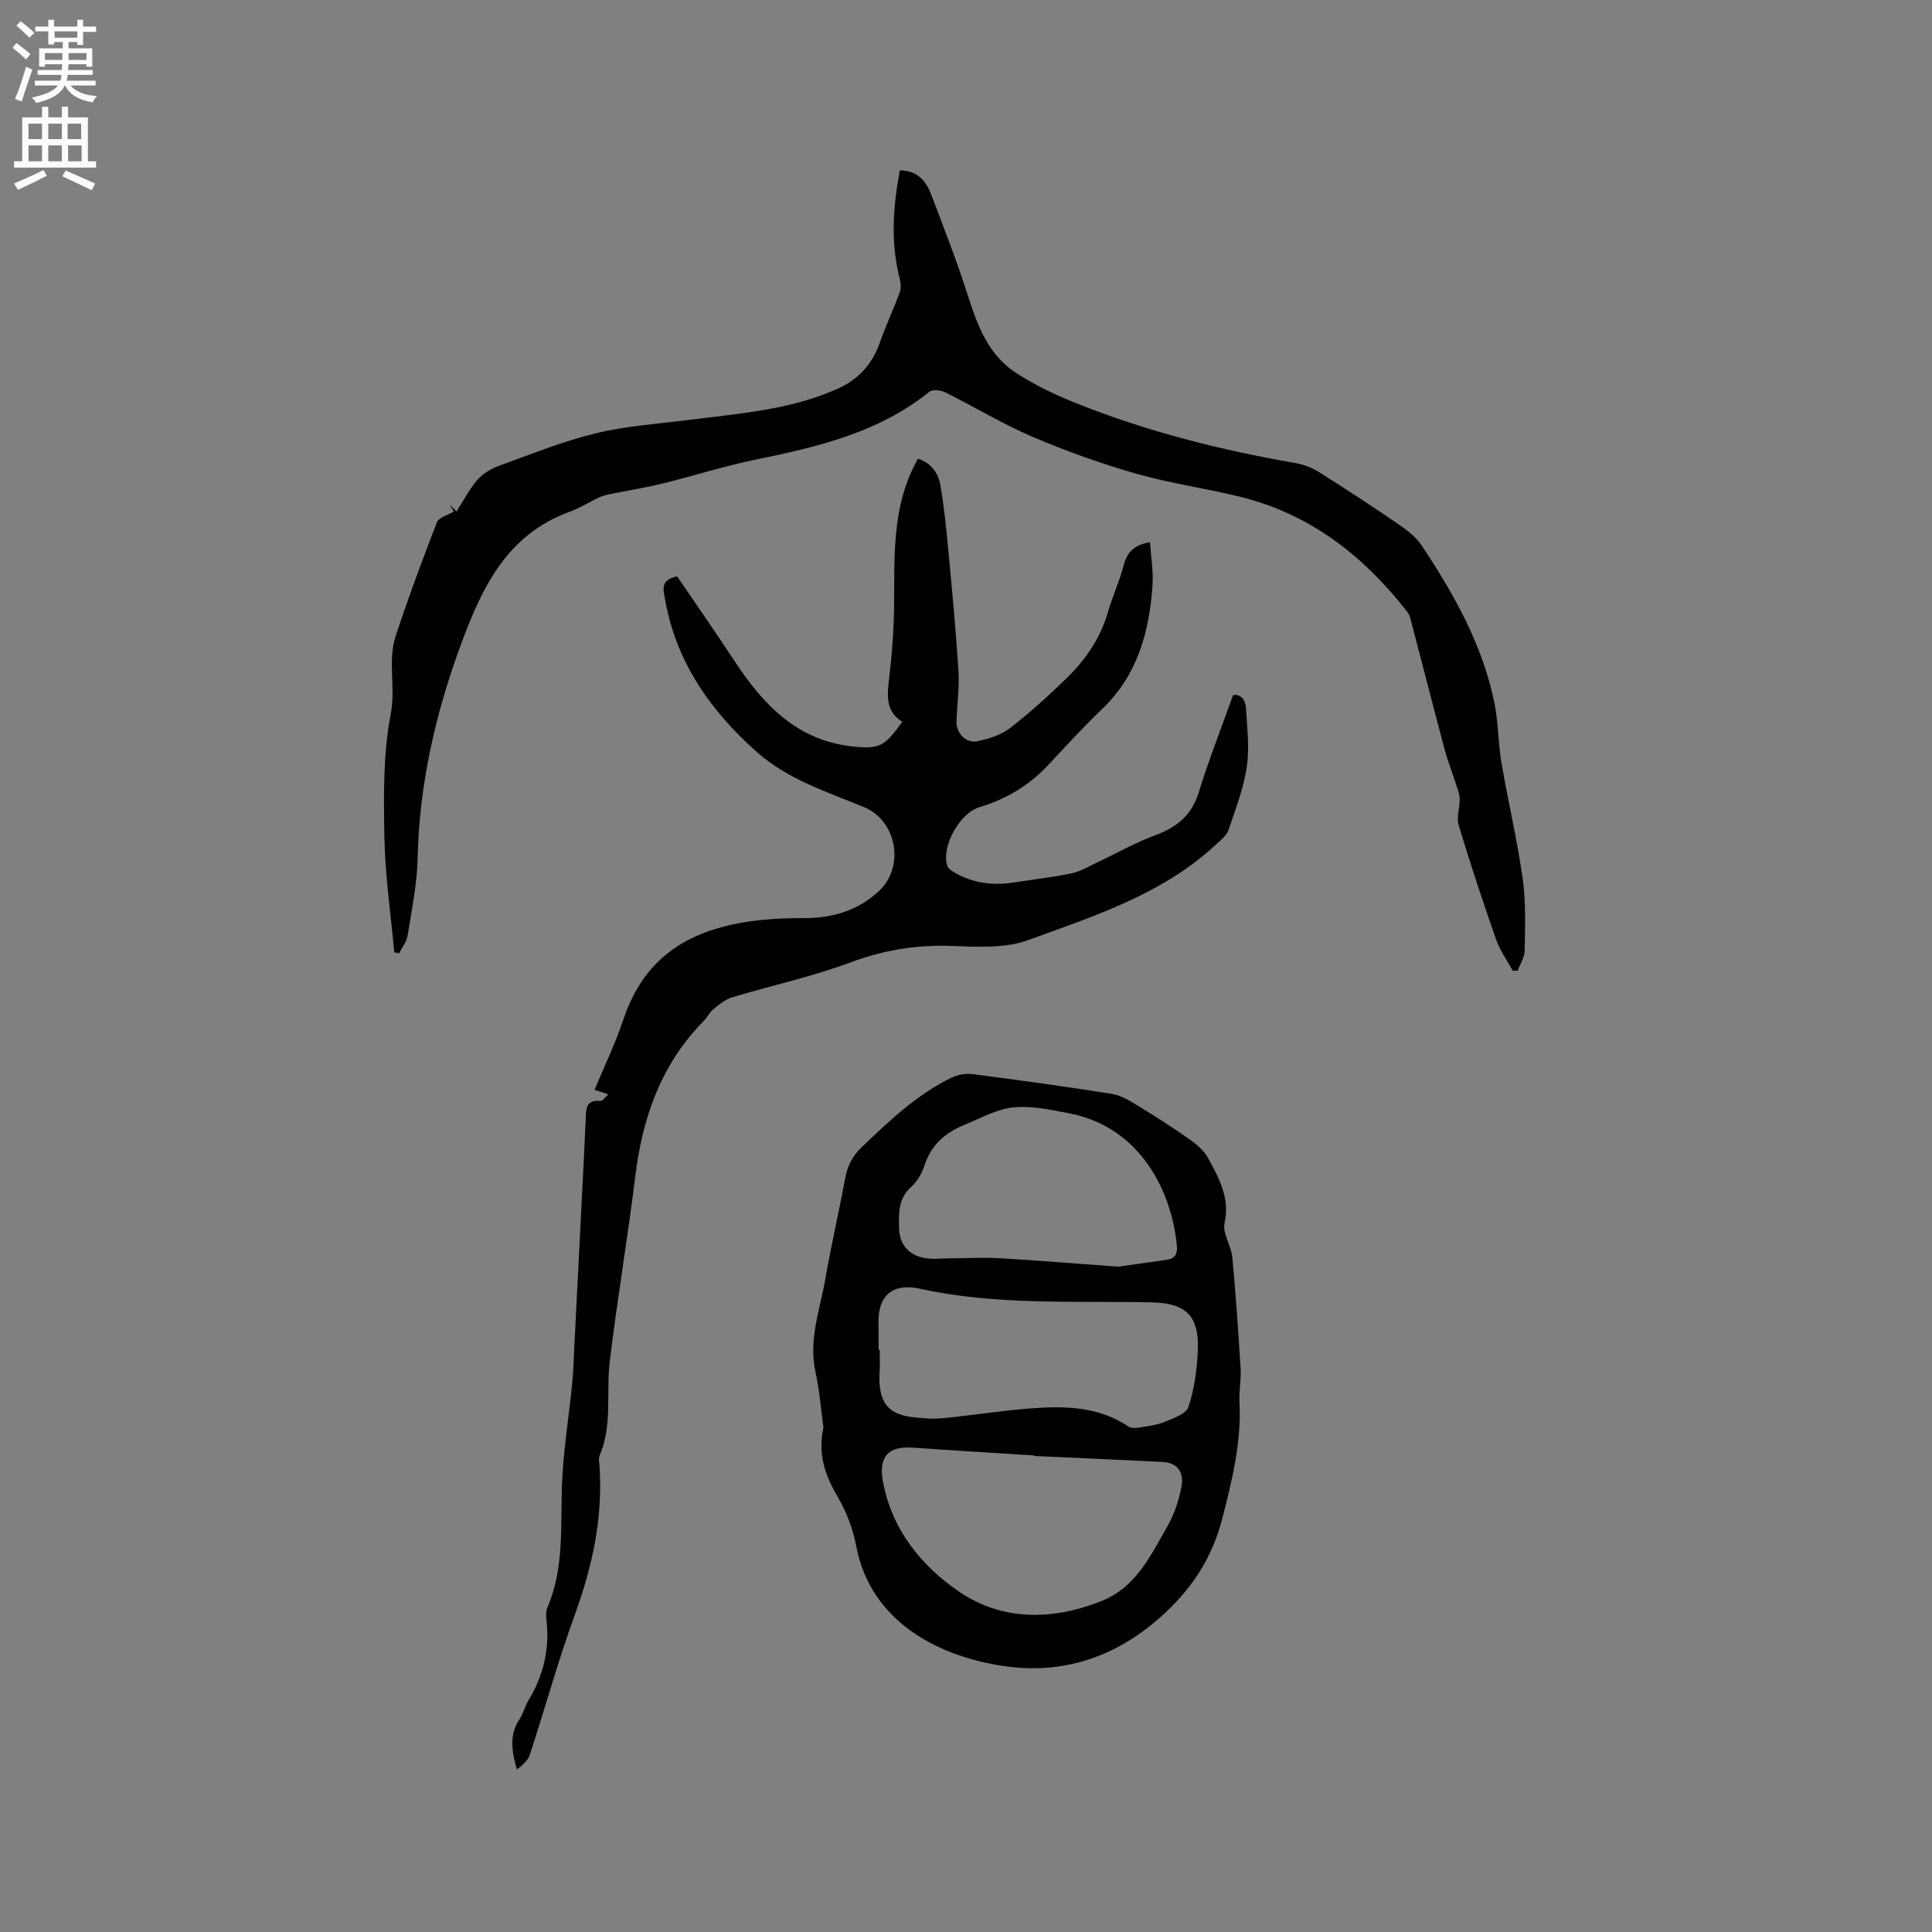 <svg enable-background="new 0 0 400 400" viewBox="0 0 400 400" xmlns="http://www.w3.org/2000/svg"><rect x="0" y="0" width="400" height="400" fill="#808080" stroke="none"/><g fill="#010102"><path d="m125.94 226.59c-1.54-.52-2.49-.84-2.84-.96 1.99-4.8 4.26-9.46 5.88-14.33 3.25-9.78 9.37-16.08 19.47-19.07 6.05-1.79 12.01-2.15 18.15-2.15 5.8 0 11.1-1.57 15.43-5.65 5.35-5.05 3.61-14.52-3.12-17.31-7.71-3.2-15.77-5.71-22.2-11.41-9.69-8.6-16.79-18.74-19.05-31.78-.31-1.79-1-3.93 2.54-4.59 3.88 5.71 7.98 11.59 11.92 17.58 5.89 8.95 12.88 16.36 24.27 17.61 5.75.63 6.76.02 10.42-5.1-3.61-2.23-3.12-5.61-2.7-9.21.6-5.13.98-10.32 1.01-15.49.06-9.44-.34-18.91 3.89-27.75.31-.65.65-1.28 1.03-2.02 2.85.95 4.26 3.04 4.69 5.62.69 4.17 1.14 8.39 1.54 12.6.8 8.55 1.62 17.1 2.17 25.66.22 3.47-.29 6.98-.41 10.47-.09 2.5 1.99 4.68 4.38 4.15 2.32-.52 4.83-1.27 6.66-2.68 4.1-3.17 7.96-6.68 11.69-10.3 3.91-3.79 6.99-8.19 8.56-13.55.98-3.35 2.45-6.56 3.34-9.93.7-2.66 2.11-4.2 5.43-4.74.2 3.03.73 6.03.52 8.98-.67 9.6-3.09 18.53-10.4 25.52-3.9 3.73-7.55 7.74-11.25 11.69-3.94 4.21-8.7 7.02-14.18 8.67-4.07 1.23-7.9 8.07-6.68 12.07.18.59.91 1.11 1.51 1.45 3.82 2.22 7.95 2.75 12.28 2.07 3.98-.63 7.99-1.07 11.92-1.88 1.77-.36 3.42-1.36 5.09-2.15 4.11-1.93 8.08-4.2 12.32-5.77 4.48-1.66 7.52-4.13 8.98-8.89 2.03-6.62 4.59-13.08 7.09-20.09 1.31-.32 2.56.67 2.67 2.66.24 4.07.76 8.24.17 12.22-.67 4.46-2.35 8.78-3.81 13.09-.37 1.08-1.5 1.96-2.4 2.8-11.07 10.39-25.25 14.91-39.01 19.93-4.76 1.74-10.46 1.42-15.7 1.22-7.33-.28-14.16.81-21.08 3.39-7.96 2.98-16.36 4.78-24.53 7.24-1.41.42-2.68 1.48-3.86 2.43-.81.65-1.28 1.69-2.02 2.44-8.8 8.93-12.7 19.94-14.19 32.16-1.57 12.82-3.75 25.56-5.29 38.38-.77 6.47.6 13.17-2.09 19.46-.27.63-.08 1.47-.03 2.21.74 10.66-1.48 20.76-5.11 30.76-3.46 9.52-6.15 19.32-9.31 28.96-.4 1.22-1.54 2.21-2.69 3.07-1.05-3.73-1.62-7.1.51-10.33.81-1.23 1.16-2.74 1.92-4.01 3.04-5.06 4.37-10.48 3.71-16.38-.1-.93-.17-2.01.19-2.83 3.52-8.18 2.68-16.81 3.01-25.37.27-7.06 1.43-14.08 2.13-21.13.23-2.31.28-4.63.4-6.95.53-10.46 1.06-20.91 1.59-31.37.27-5.4.57-10.8.79-16.2.08-2.1-.02-4.18 3.09-3.84.36.06.76-.59 1.59-1.35z"/><path d="m81.63 197.15c-.72-7.89-1.89-15.77-2.04-23.67-.16-8.57-.29-17.33 1.31-25.68 1.06-5.5-.68-10.95 1.02-16.13 2.61-7.93 5.53-15.76 8.54-23.55.37-.97 2.14-1.4 3.5-2.22-.09-.15-.46-.78-.84-1.41.47.47.94.94 1.4 1.41 1.41-2.2 2.62-4.58 4.32-6.55 1.11-1.29 2.8-2.3 4.43-2.89 6.67-2.42 13.29-5.11 20.16-6.77 6.34-1.54 12.96-1.95 19.47-2.78 10.39-1.33 20.9-2.07 30.64-6.48 4.31-1.95 7.1-5.14 8.66-9.6 1.22-3.48 2.81-6.84 4.08-10.3.32-.86.22-1.99-.02-2.91-1.91-7.45-1.36-14.83.04-22.36 3.76.05 5.46 2.3 6.5 5.04 2.68 7.01 5.4 14.02 7.68 21.17 1.94 6.09 4.21 11.97 9.68 15.6 3.94 2.61 8.32 4.68 12.73 6.44 14.61 5.83 29.78 9.67 45.27 12.35 1.71.29 3.46.96 4.92 1.88 5.55 3.49 11.04 7.09 16.46 10.8 1.79 1.23 3.65 2.65 4.82 4.42 6.71 10.1 12.63 20.62 15.06 32.67.81 4.03.74 8.24 1.44 12.3 1.37 8.02 3.27 15.96 4.4 24.01.69 4.87.48 9.89.41 14.84-.02 1.4-.94 2.8-1.45 4.19-.34.01-.69.01-1.03.02-1.18-2.19-2.67-4.26-3.48-6.58-2.72-7.78-5.31-15.61-7.69-23.5-.5-1.65.19-3.65.2-5.48 0-.78-.28-1.57-.52-2.33-.86-2.69-1.9-5.32-2.63-8.04-2.43-9.09-4.74-18.21-7.14-27.3-.15-.58-.59-1.12-.98-1.61-8.92-11.28-19.83-19.72-34-23.25-7.18-1.79-14.57-2.79-21.68-4.82-7.28-2.08-14.47-4.65-21.44-7.62-6.22-2.65-12.04-6.21-18.11-9.22-.93-.46-2.65-.67-3.31-.13-10.54 8.51-23.18 11.42-36.01 14.06-6.52 1.34-12.89 3.38-19.36 4.97-3.35.82-6.77 1.35-10.15 2.04-.92.19-1.87.36-2.72.75-2.12.97-4.11 2.26-6.28 3.05-12.96 4.7-18.15 15.75-22.46 27.45-5.27 14.3-8.63 28.97-8.97 44.31-.12 5.35-1.23 10.7-2.08 16.02-.2 1.26-1.15 2.41-1.75 3.6-.34-.06-.67-.13-1-.21z"/><path d="m170.48 295.54c-.47-3.4-.78-7.52-1.65-11.52-1.45-6.64.91-12.8 2.02-19.1 1.22-6.98 2.82-13.9 4.11-20.87.48-2.59 1.44-4.63 3.42-6.51 5.68-5.43 11.35-10.85 18.49-14.36 1.31-.64 3.01-.99 4.44-.8 9.66 1.24 19.31 2.57 28.93 4.11 1.95.31 3.82 1.51 5.56 2.57 3.58 2.18 7.12 4.45 10.54 6.87 1.46 1.03 2.97 2.33 3.8 3.86 2.24 4.14 4.54 8.2 3.39 13.44-.46 2.12 1.37 4.64 1.6 7.03.73 7.67 1.25 15.36 1.72 23.05.14 2.31-.34 4.66-.23 6.98.42 8.26-1.5 16.11-3.54 24.04-2.03 7.89-5.94 14.09-11.92 19.66-9.36 8.72-20.36 12.66-32.57 11.05-13.5-1.77-28.25-8.8-31.31-24.91-.66-3.47-1.97-6.99-3.74-10.04-2.55-4.37-4.31-8.71-3.06-14.55zm43.57 5.9c0-.04 0-.08.01-.11-8.34-.53-16.69-1.02-25.03-1.61-5.1-.36-7.16 1.82-6.24 6.93 1.8 10.04 8.06 17.66 15.87 22.95 8.75 5.92 19.04 5.96 29.22 1.95 7.36-2.9 10.28-9.41 13.78-15.47 1.45-2.51 2.41-5.43 2.95-8.29.6-3.2-1.05-4.98-3.92-5.11-8.88-.44-17.76-.84-26.64-1.24zm-32.15-22h.23c0 1.48.08 2.97-.01 4.45-.56 8.91 3.94 9.44 10.17 9.8 1.68.1 3.39-.11 5.07-.29 5.37-.59 10.71-1.41 16.09-1.81 7.03-.53 14-.41 20.2 3.77.51.34 1.38.33 2.03.22 1.85-.31 3.79-.51 5.5-1.21 1.81-.74 4.43-1.67 4.89-3.1 1.2-3.67 1.74-7.66 1.92-11.54.35-7.33-2.47-9.96-9.65-10.1-15.97-.32-32.02.66-47.81-2.8-5.76-1.26-8.79 1.38-8.65 7.21.06 1.8.02 3.6.02 5.4zm49.58-17.19c2.4-.34 6.26-.86 10.12-1.43 1.65-.24 2.22-1.16 2.06-2.89-1.05-11.2-7.5-24.61-22.38-27.45-3.79-.72-7.75-1.6-11.51-1.2-3.46.36-6.79 2.26-10.12 3.62-3.88 1.58-6.82 4.08-8.2 8.28-.54 1.66-1.51 3.41-2.79 4.55-2.69 2.39-2.58 5.44-2.53 8.45.07 3.89 2.48 6.17 6.45 6.42 1.16.07 2.33-.05 3.49-.06 3.69-.03 7.39-.23 11.07-.03 7.61.44 15.21 1.08 24.34 1.74z"/></g><path d="m2.6 9.9.8-1c.9.7 1.9 1.4 2.9 2.3l-.9 1.1c-1.1-1-2-1.8-2.8-2.4zm.5 10.6c.9-2.1 1.6-4.3 2.3-6.7.4.2.8.4 1.3.6-.7 2.1-1.5 4.3-2.2 6.6zm.3-15.2.9-.9c1 .8 2 1.6 2.8 2.4l-1 1c-.9-.9-1.8-1.7-2.7-2.5zm12.6-1.2h1.2v1.4h2.7v1.1h-2.7v2.7h-1.2v-.6h-1.8v1.3h4.9v3.8h-1.2v-.5h-3.7c0 .4-.1.9-.1 1.2h5.1v1h-5.2c0 .5-.1.9-.2 1.2h6v1h-5.2c1.1 1.3 2.9 2 5.5 2.2-.4.4-.7.8-.9 1.3-2.9-.5-4.8-1.6-5.7-3.5h-.1c-.8 1.7-2.7 2.9-5.9 3.6-.2-.4-.6-.8-.9-1.1 2.8-.6 4.6-1.4 5.4-2.5h-4.8v-1h5.3c.1-.3.2-.7.2-1.2h-4.9v-1h5c0-.4 0-.8.1-1.2h-3.6v.5h-1.2v-3.8h4.9v-1.3h-1.8v.5h-1.2v-2.7h-2.7v-1h2.7v-1.4h1.2v1.4h4.8zm-6.7 8.3h3.6c0-.4 0-.9 0-1.4h-3.6zm1.9-4.6h4.8v-1.3h-4.7v1.3zm6.7 3.2h-3.7v1.4h3.7z" fill="#fcfbfa"/><path d="m8.7 22.1h1.3v2.2h2.8v-2.2h1.3v2.2h4.1v9.1h1.7v1.3h-17v-1.3h1.7v-9.1h4.1zm.3 13.1.7 1.2c-1.8.9-3.8 1.9-6 2.9-.2-.4-.5-.8-.8-1.3 2.3-1 4.4-1.9 6.1-2.8zm-3.1-6.4h2.8v-3.2h-2.8zm0 4.6h2.8v-3.3h-2.8zm4.1-4.6h2.8v-3.2h-2.8zm0 4.6h2.8v-3.3h-2.8zm3.6 1.9c2.1.9 4.1 1.8 6.1 2.7l-.7 1.4c-2.2-1.1-4.2-2-6.1-2.9zm3.2-9.7h-2.8v3.2h2.8zm-2.7 7.8h2.8v-3.3h-2.8z" fill="#fcfbfa"/></svg>